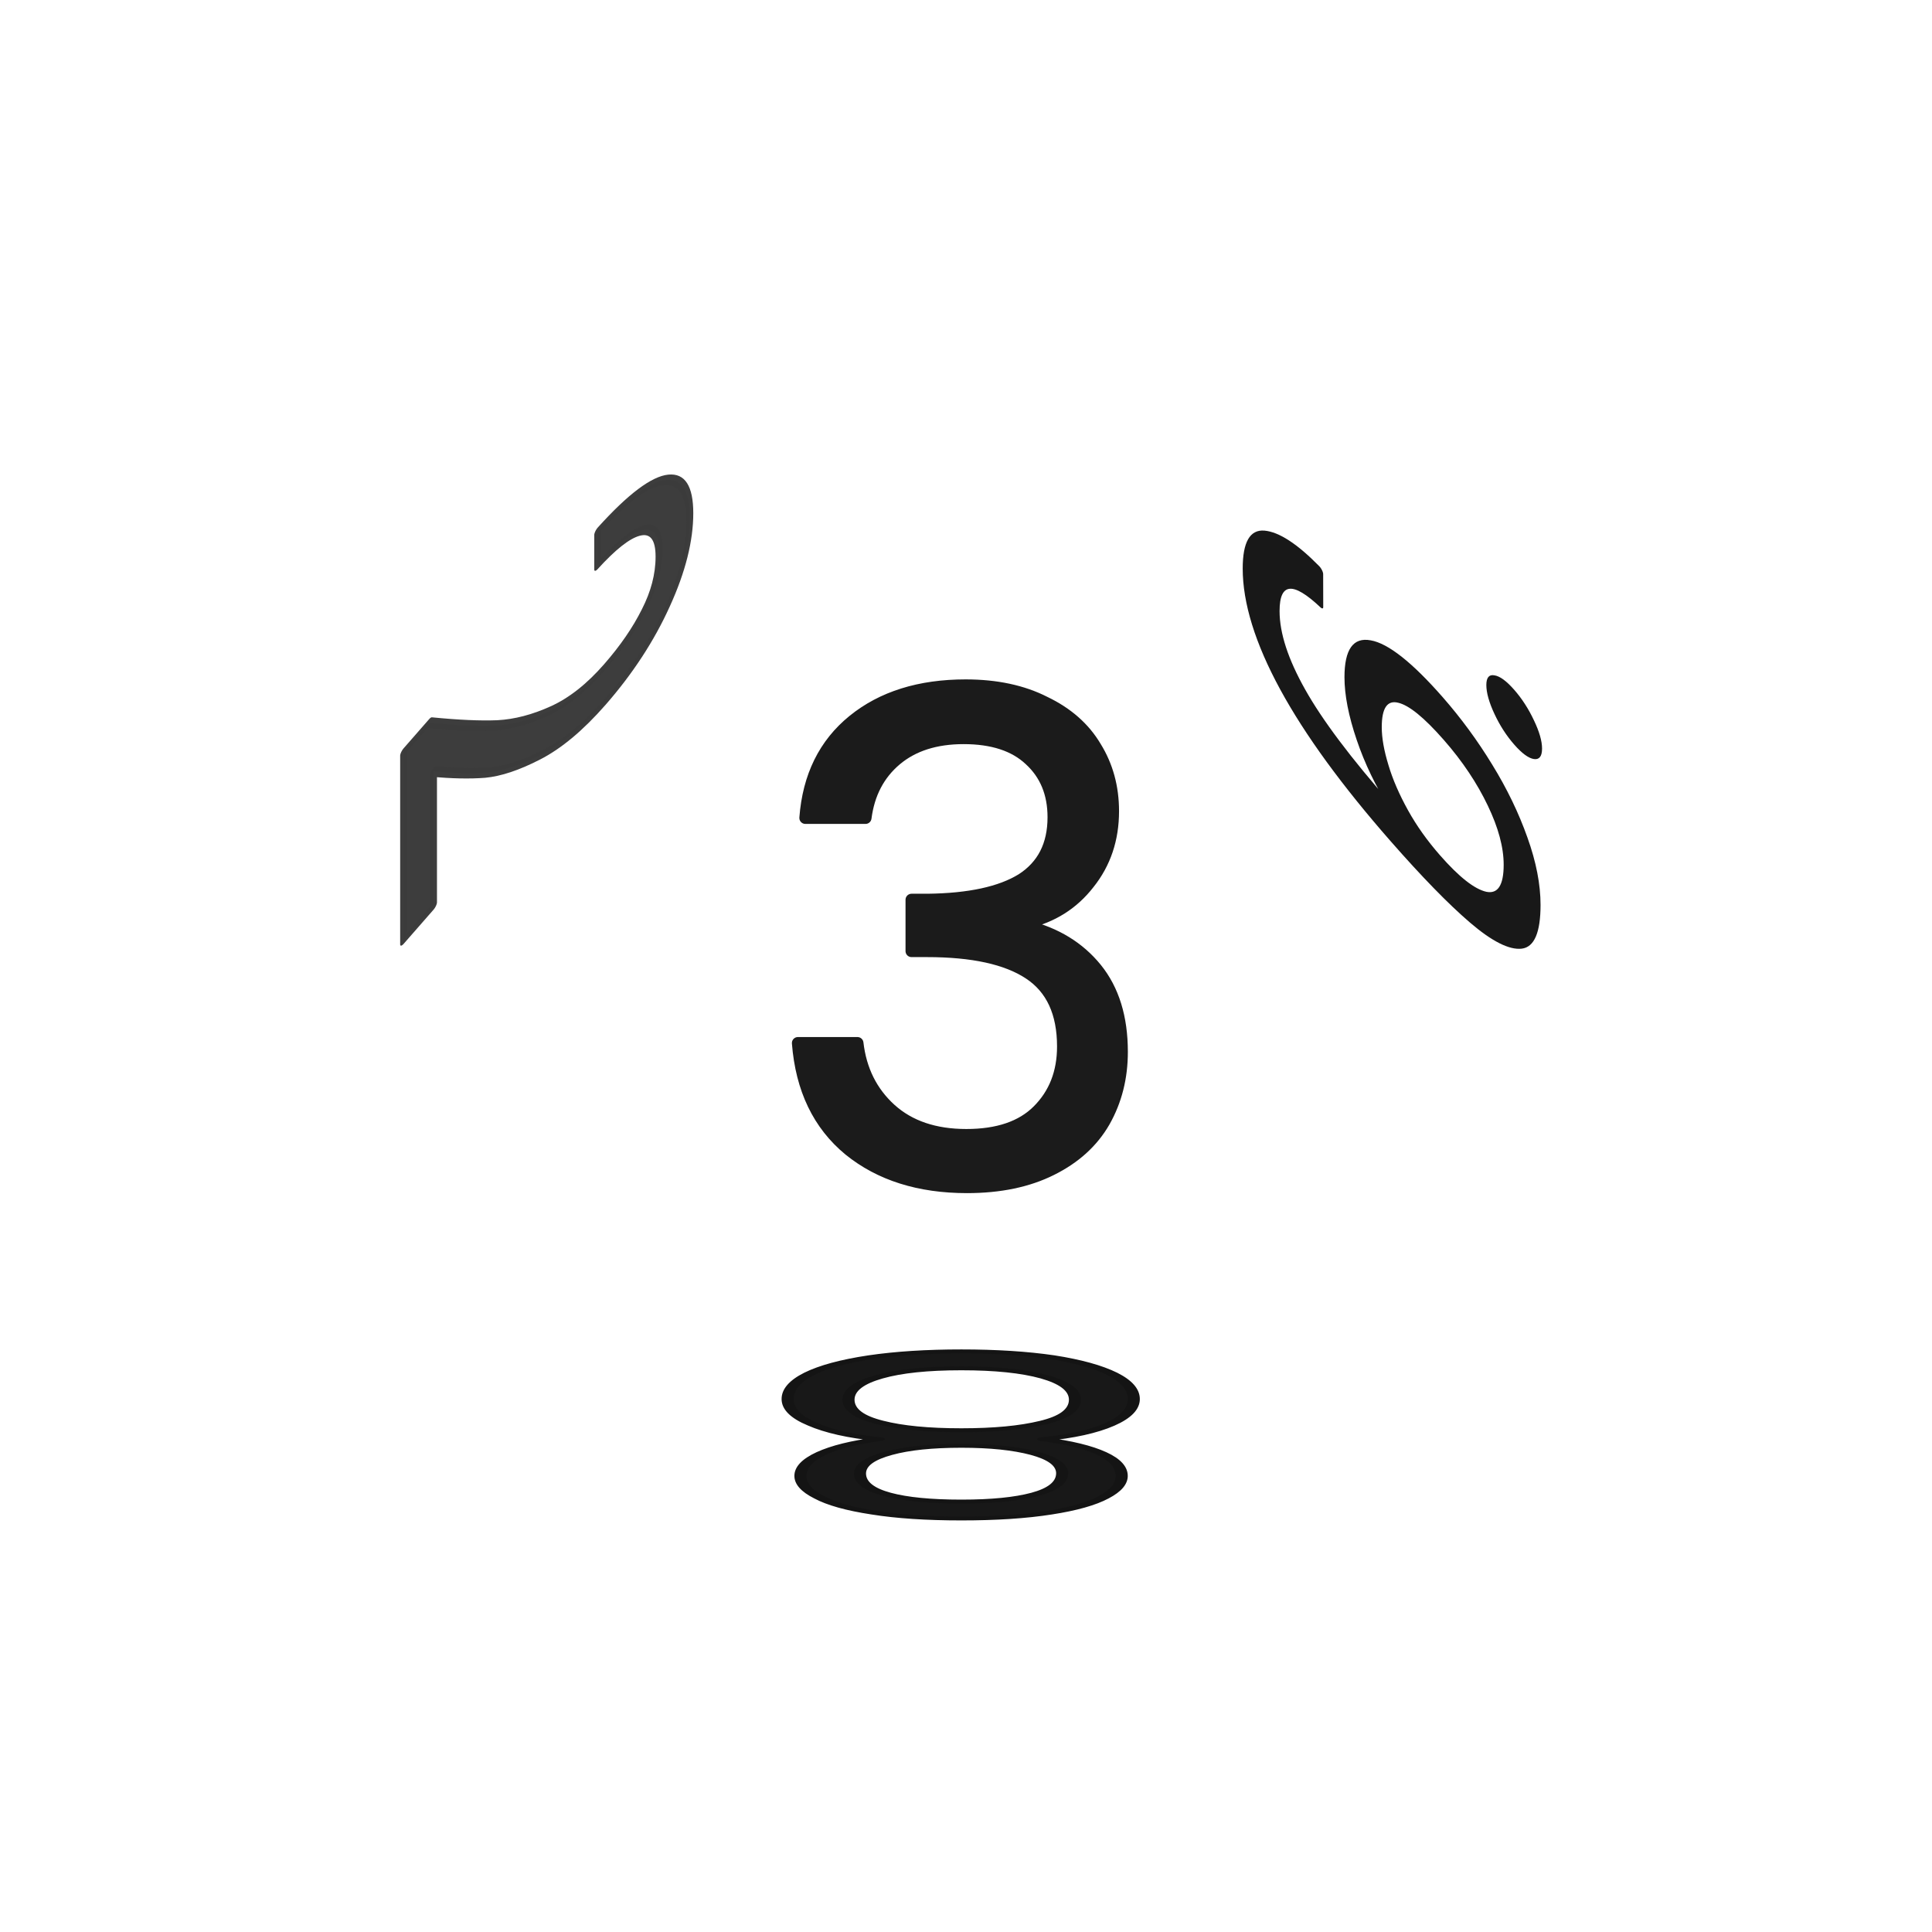 <svg xmlns="http://www.w3.org/2000/svg" viewBox="0 0 25.4 25.4" height="96" width="96"><g font-weight="400" font-family="Poppins" letter-spacing="0" word-spacing="0" text-anchor="middle" stroke-linecap="round" stroke-linejoin="round"><g style="line-height:1.5;-inkscape-font-specification:Poppins;text-align:center"><path style="-inkscape-font-specification:Poppins;text-align:center" d="M10.588 10.753q.062-.818.631-1.28.57-.462 1.476-.462.604 0 1.04.222.445.213.667.587.231.373.231.844 0 .551-.32.951-.311.4-.818.516v.044q.578.143.916.56.338.418.338 1.094 0 .507-.232.916-.23.4-.693.63-.462.232-1.111.232-.943 0-1.547-.489-.605-.498-.676-1.405h.783q.062.534.435.872.374.337.996.337t.942-.32q.33-.329.33-.844 0-.667-.445-.96-.445-.294-1.343-.294h-.204v-.675h.213q.818-.01 1.236-.267.418-.267.418-.818 0-.471-.312-.756-.302-.284-.87-.284-.552 0-.89.284-.338.285-.4.765z" aria-label="3" font-size="9.878" fill="#1b1b1b" stroke="#1b1b1b" stroke-width=".158"/></g><g style="line-height:1.5;-inkscape-font-specification:Poppins;text-align:center"><path style="-inkscape-font-specification:Poppins;text-align:center" d="M-269.672-34.273q-.317-.124-.487-.362-.17-.237-.17-.576 0-.306.153-.549.153-.249.453-.39.305-.147.735-.147t.73.147q.305.141.457.39.159.243.159.549 0 .328-.176.576-.175.244-.48.362.35.108.554.38.209.265.209.644 0 .367-.181.644-.18.272-.515.425-.328.147-.757.147-.43 0-.758-.147-.322-.153-.503-.425-.181-.277-.181-.644 0-.379.203-.65.204-.272.555-.374zm1.532-.876q0-.345-.226-.532-.226-.186-.622-.186-.39 0-.617.186-.226.187-.226.538 0 .316.232.508.238.193.61.193.38 0 .611-.193.238-.197.238-.514zm-.848 1.103q-.419 0-.684.197-.266.193-.266.583 0 .362.254.582.26.22.696.22.435 0 .69-.22.254-.22.254-.582 0-.379-.26-.577-.26-.203-.684-.203z" transform="matrix(-1.572 0 0 -.515 -410.21 1.27)" aria-label="8" font-size="5.655" fill="#141414" fill-opacity=".98" stroke="#141414" stroke-width=".101"/></g><g style="line-height:1.5;-inkscape-font-specification:Poppins;text-align:center"><path style="-inkscape-font-specification:Poppins;text-align:center" d="M537.955-461.545q.728-.585 1.14-.958.414-.379.695-.786.287-.413.287-.808 0-.373-.184-.585-.178-.218-.58-.218-.39 0-.607.247-.212.24-.23.648h-.504q.023-.643.39-.993t.946-.35q.59 0 .935.328.35.326.35.9 0 .476-.287.929-.281.447-.642.791-.362.339-.924.792h1.973v.435h-2.758z" transform="matrix(0 .899 -.901 1.03 -410.21 1.27)" aria-label="2" font-size="5.734" fill="#3d3d3d" stroke="#3c3c3c" stroke-width=".102" stroke-opacity=".992"/></g><g style="line-height:1.5;-inkscape-font-specification:Poppins;text-align:center"><path style="-inkscape-font-specification:Poppins;text-align:center" d="M535.226 474.54q-.126-.637-.786-.637-.51 0-.763.396-.252.39-.246 1.29.132-.298.436-.465.31-.172.688-.172.59 0 .94.367.356.367.356 1.015 0 .39-.155.7-.15.31-.459.493-.304.184-.74.184-.59 0-.923-.264-.332-.264-.464-.729-.132-.464-.132-1.146 0-2.105 1.468-2.105.562 0 .883.304.321.304.378.768zm-.78.854q-.247 0-.465.103-.218.098-.355.304-.132.2-.132.493 0 .436.252.711.253.27.723.27.401 0 .636-.247.241-.252.241-.677 0-.447-.23-.7-.229-.257-.67-.257zm2.362 2.339q-.149 0-.252-.103-.103-.103-.103-.252 0-.15.103-.252.103-.104.252-.104.144 0 .241.104.103.103.103.252 0 .149-.103.252-.097.103-.24.103z" transform="matrix(0 -.899 .901 1.028 -410.21 1.27)" aria-label="6." font-size="5.734" fill="#181818" stroke="#181818" stroke-width=".102"/></g></g></svg>